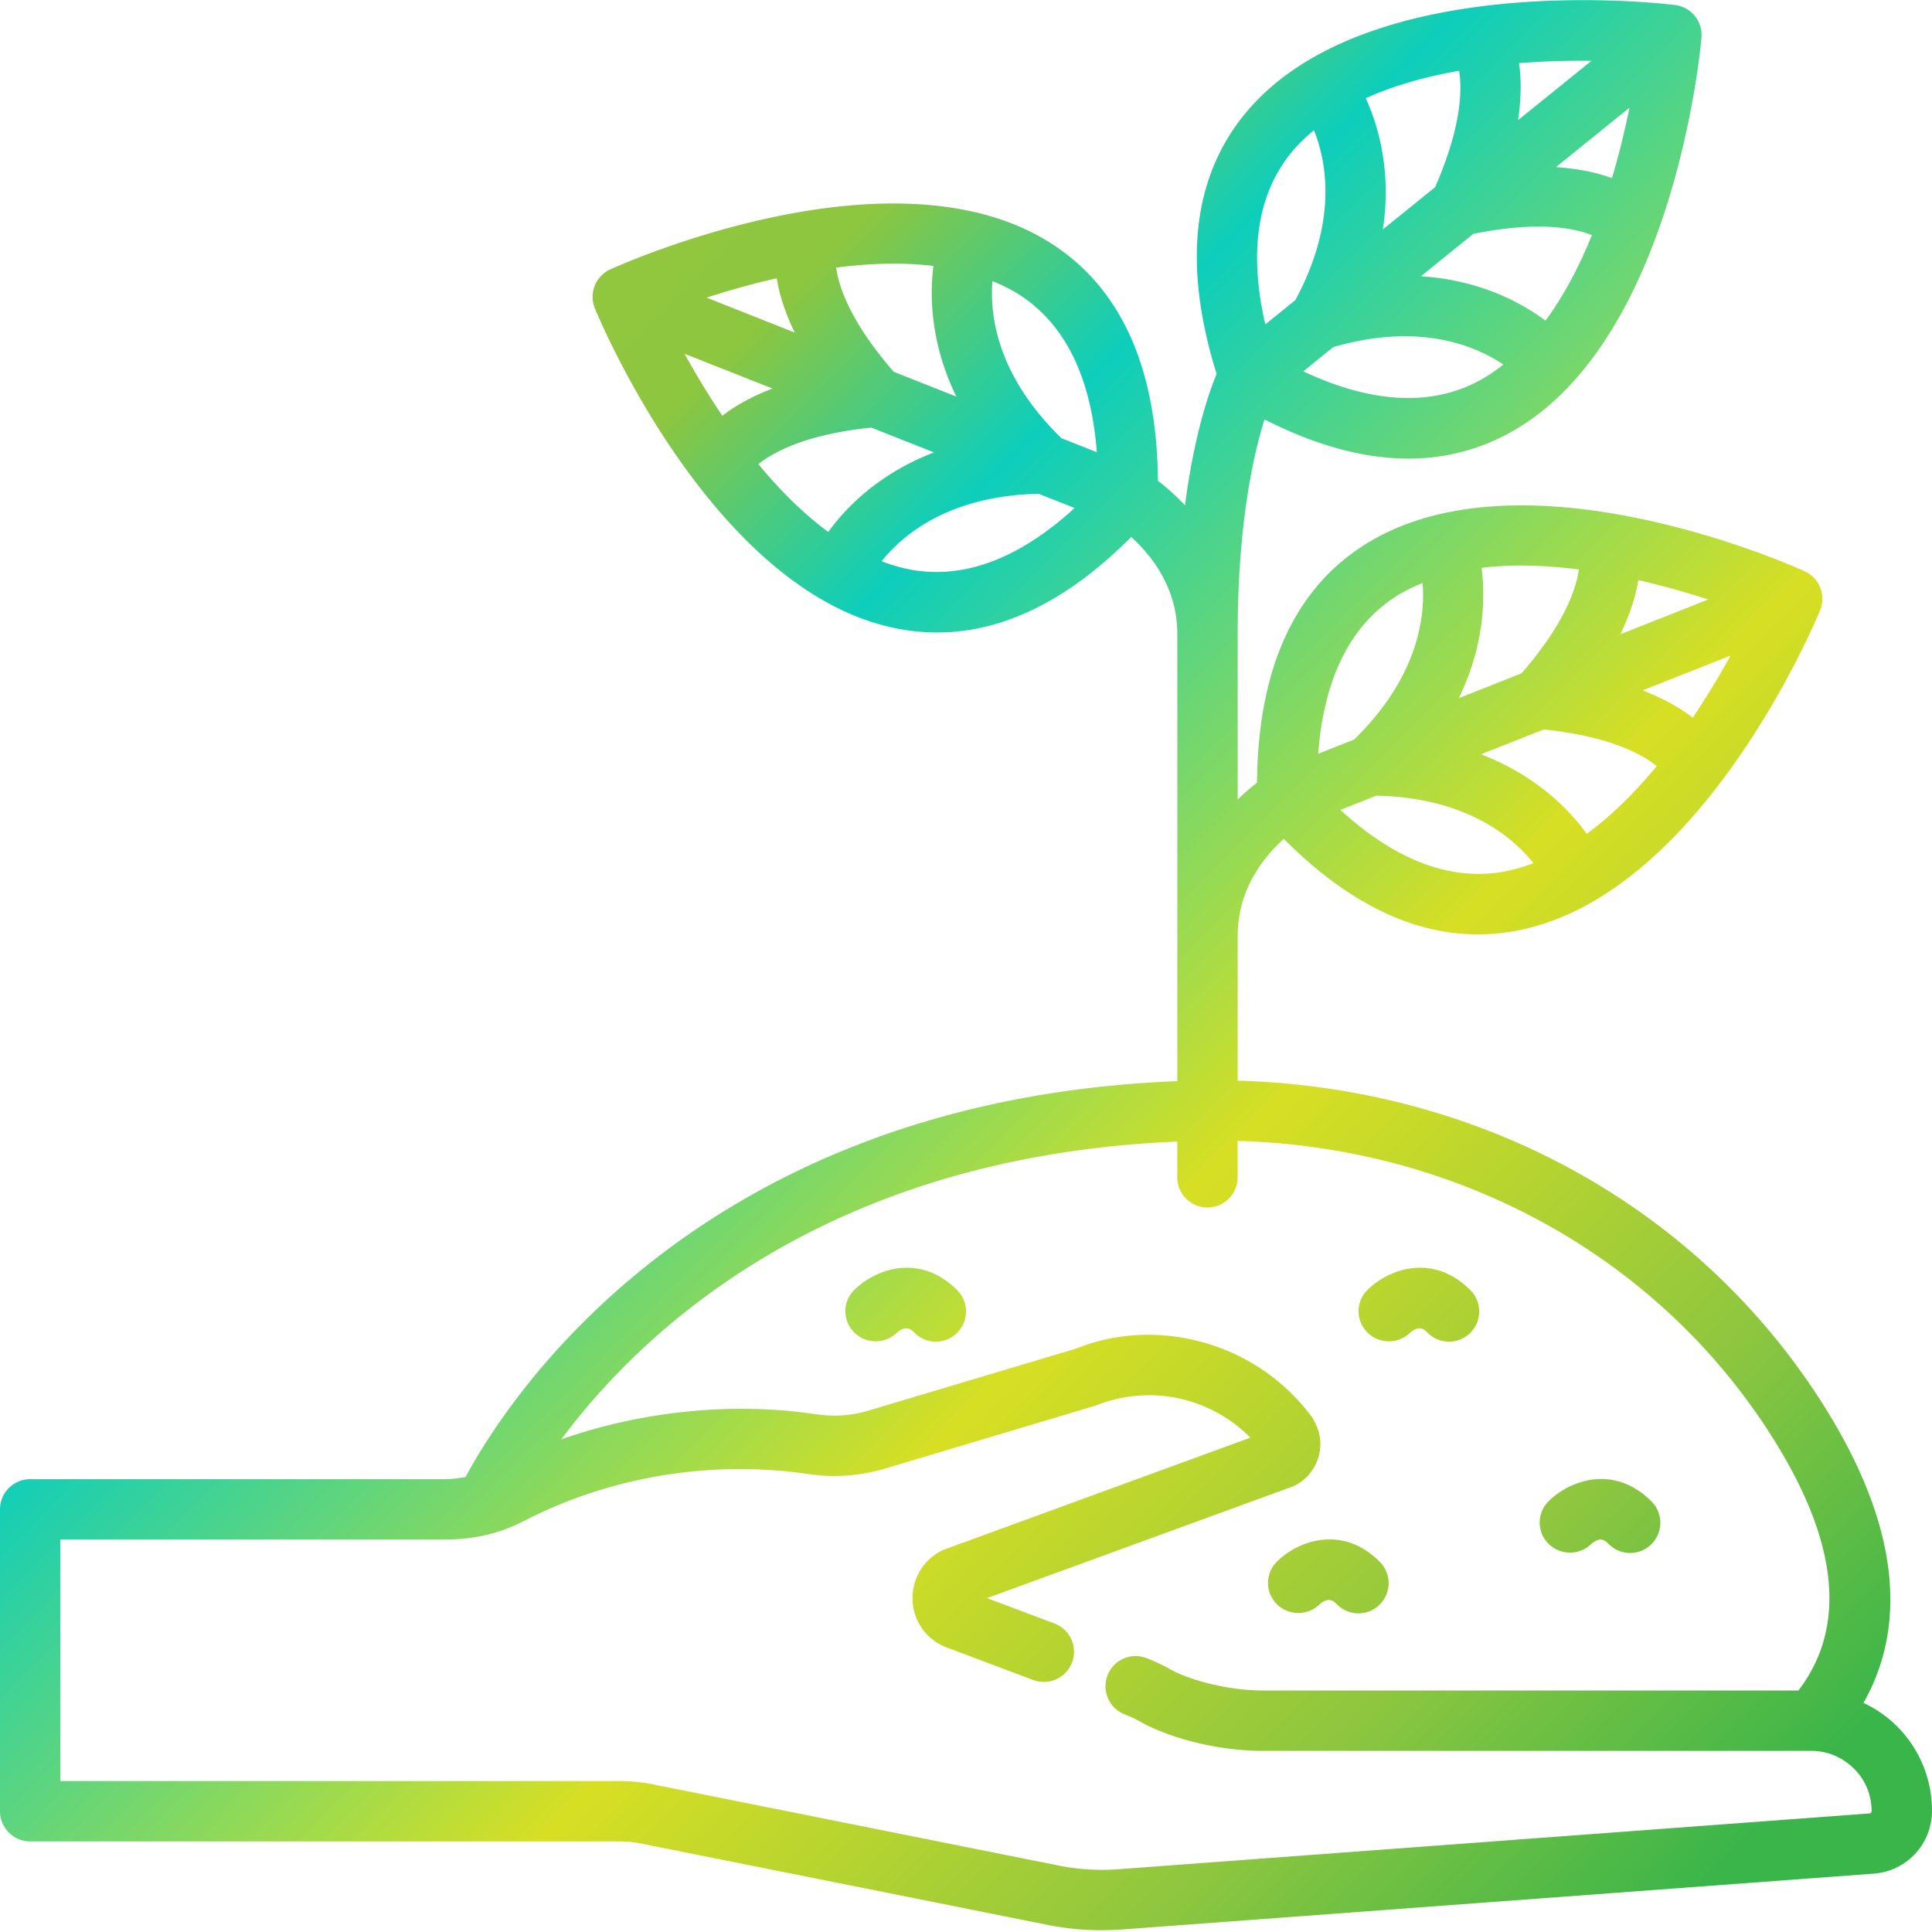 <svg xmlns="http://www.w3.org/2000/svg" viewBox="0 0 64 64" id="growth-plant"><linearGradient id="a" x1="-.897" x2="61.862" y1="1.462" y2="64.3" gradientUnits="userSpaceOnUse"><stop offset="0" stop-color="#f9ed32"></stop><stop offset=".017" stop-color="#ece834"></stop><stop offset=".067" stop-color="#cadc38"></stop><stop offset=".118" stop-color="#afd23b"></stop><stop offset=".17" stop-color="#9ccb3d"></stop><stop offset=".224" stop-color="#91c73f"></stop><stop offset=".281" stop-color="#8dc63f"></stop><stop offset=".383" stop-color="#0dcebb"></stop><stop offset=".624" stop-color="#d7df23"></stop><stop offset=".809" stop-color="#8dc63f"></stop><stop offset=".944" stop-color="#39b54a"></stop></linearGradient><path fill="url(#a)" d="M1 61h19.5c.279 0 .535.025.794.081l13.442 2.69c.572.113 1.16.17 1.758.169.222 0 .445-.008.67-.023l24.906-1.85A2.08 2.08 0 0 0 64 60a3.941 3.941 0 0 0-1.434-3.063 3.901 3.901 0 0 0-.837-.526c1.224-2.148 1.579-5.438-1.525-10.179C56.023 39.845 48.917 36.023 41 35.798V31c0-1.568.895-2.642 1.527-3.211 2.086 2.095 4.239 3.163 6.425 3.163.392 0 .784-.034 1.177-.102 6.164-1.062 10.004-10.245 10.164-10.635a1 1 0 0 0-.51-1.291c-.383-.175-9.466-4.246-14.689-.806-2.272 1.496-3.423 4.131-3.454 7.81a7.338 7.338 0 0 0-.64.556V21c0-3.624.518-5.922.888-7.105 1.695.86 3.287 1.297 4.762 1.297a6.896 6.896 0 0 0 3.188-.762c5.566-2.854 6.49-12.763 6.526-13.184a1 1 0 0 0-.872-1.079c-.418-.051-10.301-1.229-14.26 3.614-1.742 2.131-2.044 5.03-.93 8.607-.264.637-.748 2.038-1.047 4.353a7.385 7.385 0 0 0-.897-.814c-.031-3.679-1.182-6.314-3.454-7.81-5.222-3.441-14.303.633-14.688.807a1 1 0 0 0-.51 1.291c.16.39 4 9.573 10.164 10.635.394.068.786.102 1.177.102 2.186 0 4.34-1.067 6.425-3.163C38.106 18.359 39 19.433 39 21v14.815c-15.759.621-22.125 10.418-23.578 13.112a4.058 4.058 0 0 1-.682.073H1a1 1 0 0 0-1 1v10a1 1 0 0 0 1 1zm48.79-32.121c-1.761.302-3.569-.386-5.388-2.05l1.191-.471c2.93.062 4.47 1.32 5.203 2.234a5.591 5.591 0 0 1-1.006.287zm2.774-1.258c-.605-.833-1.7-1.944-3.505-2.634l2.08-.822c2.156.222 3.237.804 3.741 1.213-.692.838-1.467 1.623-2.316 2.243zm3.51-3.846c-.395-.31-.942-.626-1.662-.905l2.914-1.152a26.832 26.832 0 0 1-1.252 2.057zm-2.397-2.764c.334-.695.517-1.299.593-1.794.85.194 1.636.421 2.318.642l-2.911 1.152zm-1.375-2.146c-.089.643-.48 1.807-1.9 3.441l-2.078.822c.845-1.737.884-3.295.756-4.317 1.042-.128 2.144-.085 3.222.054zm-6.109.925c.292-.192.608-.344.933-.479.091 1.167-.172 3.138-2.27 5.188l-1.189.47c.188-2.457 1.035-4.196 2.526-5.179zm-9.859-4.809-1.173-.465c-2.114-2.057-2.378-4.036-2.286-5.206.325.135.641.287.933.479 1.492.985 2.339 2.729 2.526 5.192zM30.92 8.81c-.128 1.024-.089 2.586.761 4.328l-2.075-.822c-1.427-1.639-1.819-2.806-1.908-3.451 1.078-.139 2.18-.182 3.222-.055zm-8.243 2.909 2.911 1.151c-.719.279-1.265.594-1.66.903a26.906 26.906 0 0 1-1.251-2.054zm.732-1.859c.683-.222 1.47-.45 2.321-.643.077.496.26 1.102.596 1.799L23.409 9.86zm1.714 5.516c.505-.408 1.586-.99 3.739-1.211l2.08.822c-1.805.69-2.899 1.8-3.505 2.633-.848-.621-1.622-1.406-2.314-2.244zm5.09 3.503a5.511 5.511 0 0 1-1.008-.288c.732-.914 2.273-2.171 5.203-2.233l1.19.471c-1.819 1.663-3.628 2.352-5.385 2.05zM47.54 6.201l-1.73 1.398c.288-1.91-.14-3.409-.567-4.346.957-.432 2.021-.72 3.091-.909.107.64.074 1.872-.794 3.857zm3.657 4.42c-.827-.615-2.204-1.349-4.129-1.468l1.738-1.405c2.121-.431 3.326-.198 3.929.04-.409 1.008-.914 1.988-1.538 2.833zm.347-5.085 2.435-1.968a27.12 27.12 0 0 1-.581 2.334c-.469-.176-1.085-.314-1.854-.366zm-8.372 6.766.995-.804c2.816-.815 4.662-.075 5.633.578a5.514 5.514 0 0 1-.876.576c-1.589.813-3.519.695-5.752-.35zm9.549-10.288L50.288 3.98c.111-.762.106-1.393.031-1.888a27.418 27.418 0 0 1 2.402-.078zM42.78 5.049c.221-.271.477-.51.747-.735.435 1.086.772 3.046-.617 5.628l-.995.804c-.553-2.401-.264-4.313.865-5.697zM2 51h12.74c.943 0 1.814-.202 2.586-.601.348-.178.705-.348 1.065-.5a15.772 15.772 0 0 1 8.254-1.088l.128.016c.833.13 1.687.072 2.552-.18l6.986-2.09a4.694 4.694 0 0 1 3.458-.016 4.725 4.725 0 0 1 1.652 1.083l-10.169 3.717a1.75 1.75 0 0 0-1.022 1.667 1.736 1.736 0 0 0 1.134 1.567l2.862 1.077a1 1 0 0 0 .704-1.872l-2.235-.84 10.106-3.69c.049-.018.097-.04.143-.065.49-.272.794-.791.794-1.354 0-.315-.104-.637-.311-.931a6.7 6.7 0 0 0-2.935-2.221c-1.596-.62-3.346-.611-4.841-.006l-6.892 2.058a3.902 3.902 0 0 1-1.707.118l-.143-.018c-2.659-.38-5.64-.091-8.316.851 2.649-3.563 8.737-9.38 20.405-9.866V39a1 1 0 0 0 2 0v-1.206c7.202.201 13.722 3.714 17.531 9.533 2.362 3.607 2.696 6.516 1.046 8.673H41.82c-1.004 0-2.242-.278-2.999-.672a6.34 6.34 0 0 0-.861-.409.997.997 0 0 0-1.28.601.999.999 0 0 0 .601 1.28c.203.073.396.182.608.297 1.054.549 2.597.903 3.931.903H60c.476 0 .916.16 1.287.474.453.371.713.927.713 1.526 0 .032-.022.069-.074.073l-24.906 1.85a7.252 7.252 0 0 1-1.894-.113l-13.428-2.688A5.686 5.686 0 0 0 20.5 59H2v-8z"></path><linearGradient id="b" x1="-6.416" x2="56.343" y1="6.974" y2="69.813" gradientUnits="userSpaceOnUse"><stop offset="0" stop-color="#f9ed32"></stop><stop offset=".017" stop-color="#ece834"></stop><stop offset=".067" stop-color="#cadc38"></stop><stop offset=".118" stop-color="#afd23b"></stop><stop offset=".17" stop-color="#9ccb3d"></stop><stop offset=".224" stop-color="#91c73f"></stop><stop offset=".281" stop-color="#8dc63f"></stop><stop offset=".383" stop-color="#0dcebb"></stop><stop offset=".624" stop-color="#d7df23"></stop><stop offset=".809" stop-color="#8dc63f"></stop><stop offset=".944" stop-color="#39b54a"></stop></linearGradient><path fill="url(#b)" d="M28.293 42.737a.99.99 0 0 0-.006 1.392 1.01 1.01 0 0 0 1.407.035c.318-.292.487-.123.599-.013a.997.997 0 0 0 1.414 0 .999.999 0 0 0 0-1.414c-1.252-1.252-2.728-.686-3.414 0z"></path><linearGradient id="c" x1="2.095" x2="64.854" y1="-1.526" y2="61.313" gradientUnits="userSpaceOnUse"><stop offset="0" stop-color="#f9ed32"></stop><stop offset=".017" stop-color="#ece834"></stop><stop offset=".067" stop-color="#cadc38"></stop><stop offset=".118" stop-color="#afd23b"></stop><stop offset=".17" stop-color="#9ccb3d"></stop><stop offset=".224" stop-color="#91c73f"></stop><stop offset=".281" stop-color="#8dc63f"></stop><stop offset=".383" stop-color="#0dcebb"></stop><stop offset=".624" stop-color="#d7df23"></stop><stop offset=".809" stop-color="#8dc63f"></stop><stop offset=".944" stop-color="#39b54a"></stop></linearGradient><path fill="url(#c)" d="M46.694 44.164c.319-.292.487-.123.599-.013a.997.997 0 0 0 1.414 0 .999.999 0 0 0 0-1.414c-1.252-1.252-2.728-.687-3.414 0a.99.99 0 0 0-.006 1.392 1.009 1.009 0 0 0 1.407.035z"></path><linearGradient id="d" x1="-3.907" x2="58.852" y1="4.468" y2="67.307" gradientUnits="userSpaceOnUse"><stop offset="0" stop-color="#f9ed32"></stop><stop offset=".017" stop-color="#ece834"></stop><stop offset=".067" stop-color="#cadc38"></stop><stop offset=".118" stop-color="#afd23b"></stop><stop offset=".17" stop-color="#9ccb3d"></stop><stop offset=".224" stop-color="#91c73f"></stop><stop offset=".281" stop-color="#8dc63f"></stop><stop offset=".383" stop-color="#0dcebb"></stop><stop offset=".624" stop-color="#d7df23"></stop><stop offset=".809" stop-color="#8dc63f"></stop><stop offset=".944" stop-color="#39b54a"></stop></linearGradient><path fill="url(#d)" d="M43.694 53.164c.318-.293.486-.124.599-.013a.997.997 0 0 0 1.414 0 .999.999 0 0 0 0-1.414c-1.252-1.252-2.728-.687-3.414 0a.99.99 0 0 0-.006 1.392 1.008 1.008 0 0 0 1.407.035z"></path><linearGradient id="e" x1="1.598" x2="64.358" y1="-1.03" y2="61.808" gradientUnits="userSpaceOnUse"><stop offset="0" stop-color="#f9ed32"></stop><stop offset=".017" stop-color="#ece834"></stop><stop offset=".067" stop-color="#cadc38"></stop><stop offset=".118" stop-color="#afd23b"></stop><stop offset=".17" stop-color="#9ccb3d"></stop><stop offset=".224" stop-color="#91c73f"></stop><stop offset=".281" stop-color="#8dc63f"></stop><stop offset=".383" stop-color="#0dcebb"></stop><stop offset=".624" stop-color="#d7df23"></stop><stop offset=".809" stop-color="#8dc63f"></stop><stop offset=".944" stop-color="#39b54a"></stop></linearGradient><path fill="url(#e)" d="M52.694 51.164c.319-.292.486-.125.599-.013a.997.997 0 0 0 1.414 0 .999.999 0 0 0 0-1.414c-1.252-1.253-2.728-.688-3.414 0a.99.99 0 0 0-.006 1.392 1.01 1.01 0 0 0 1.407.035z"></path></svg>